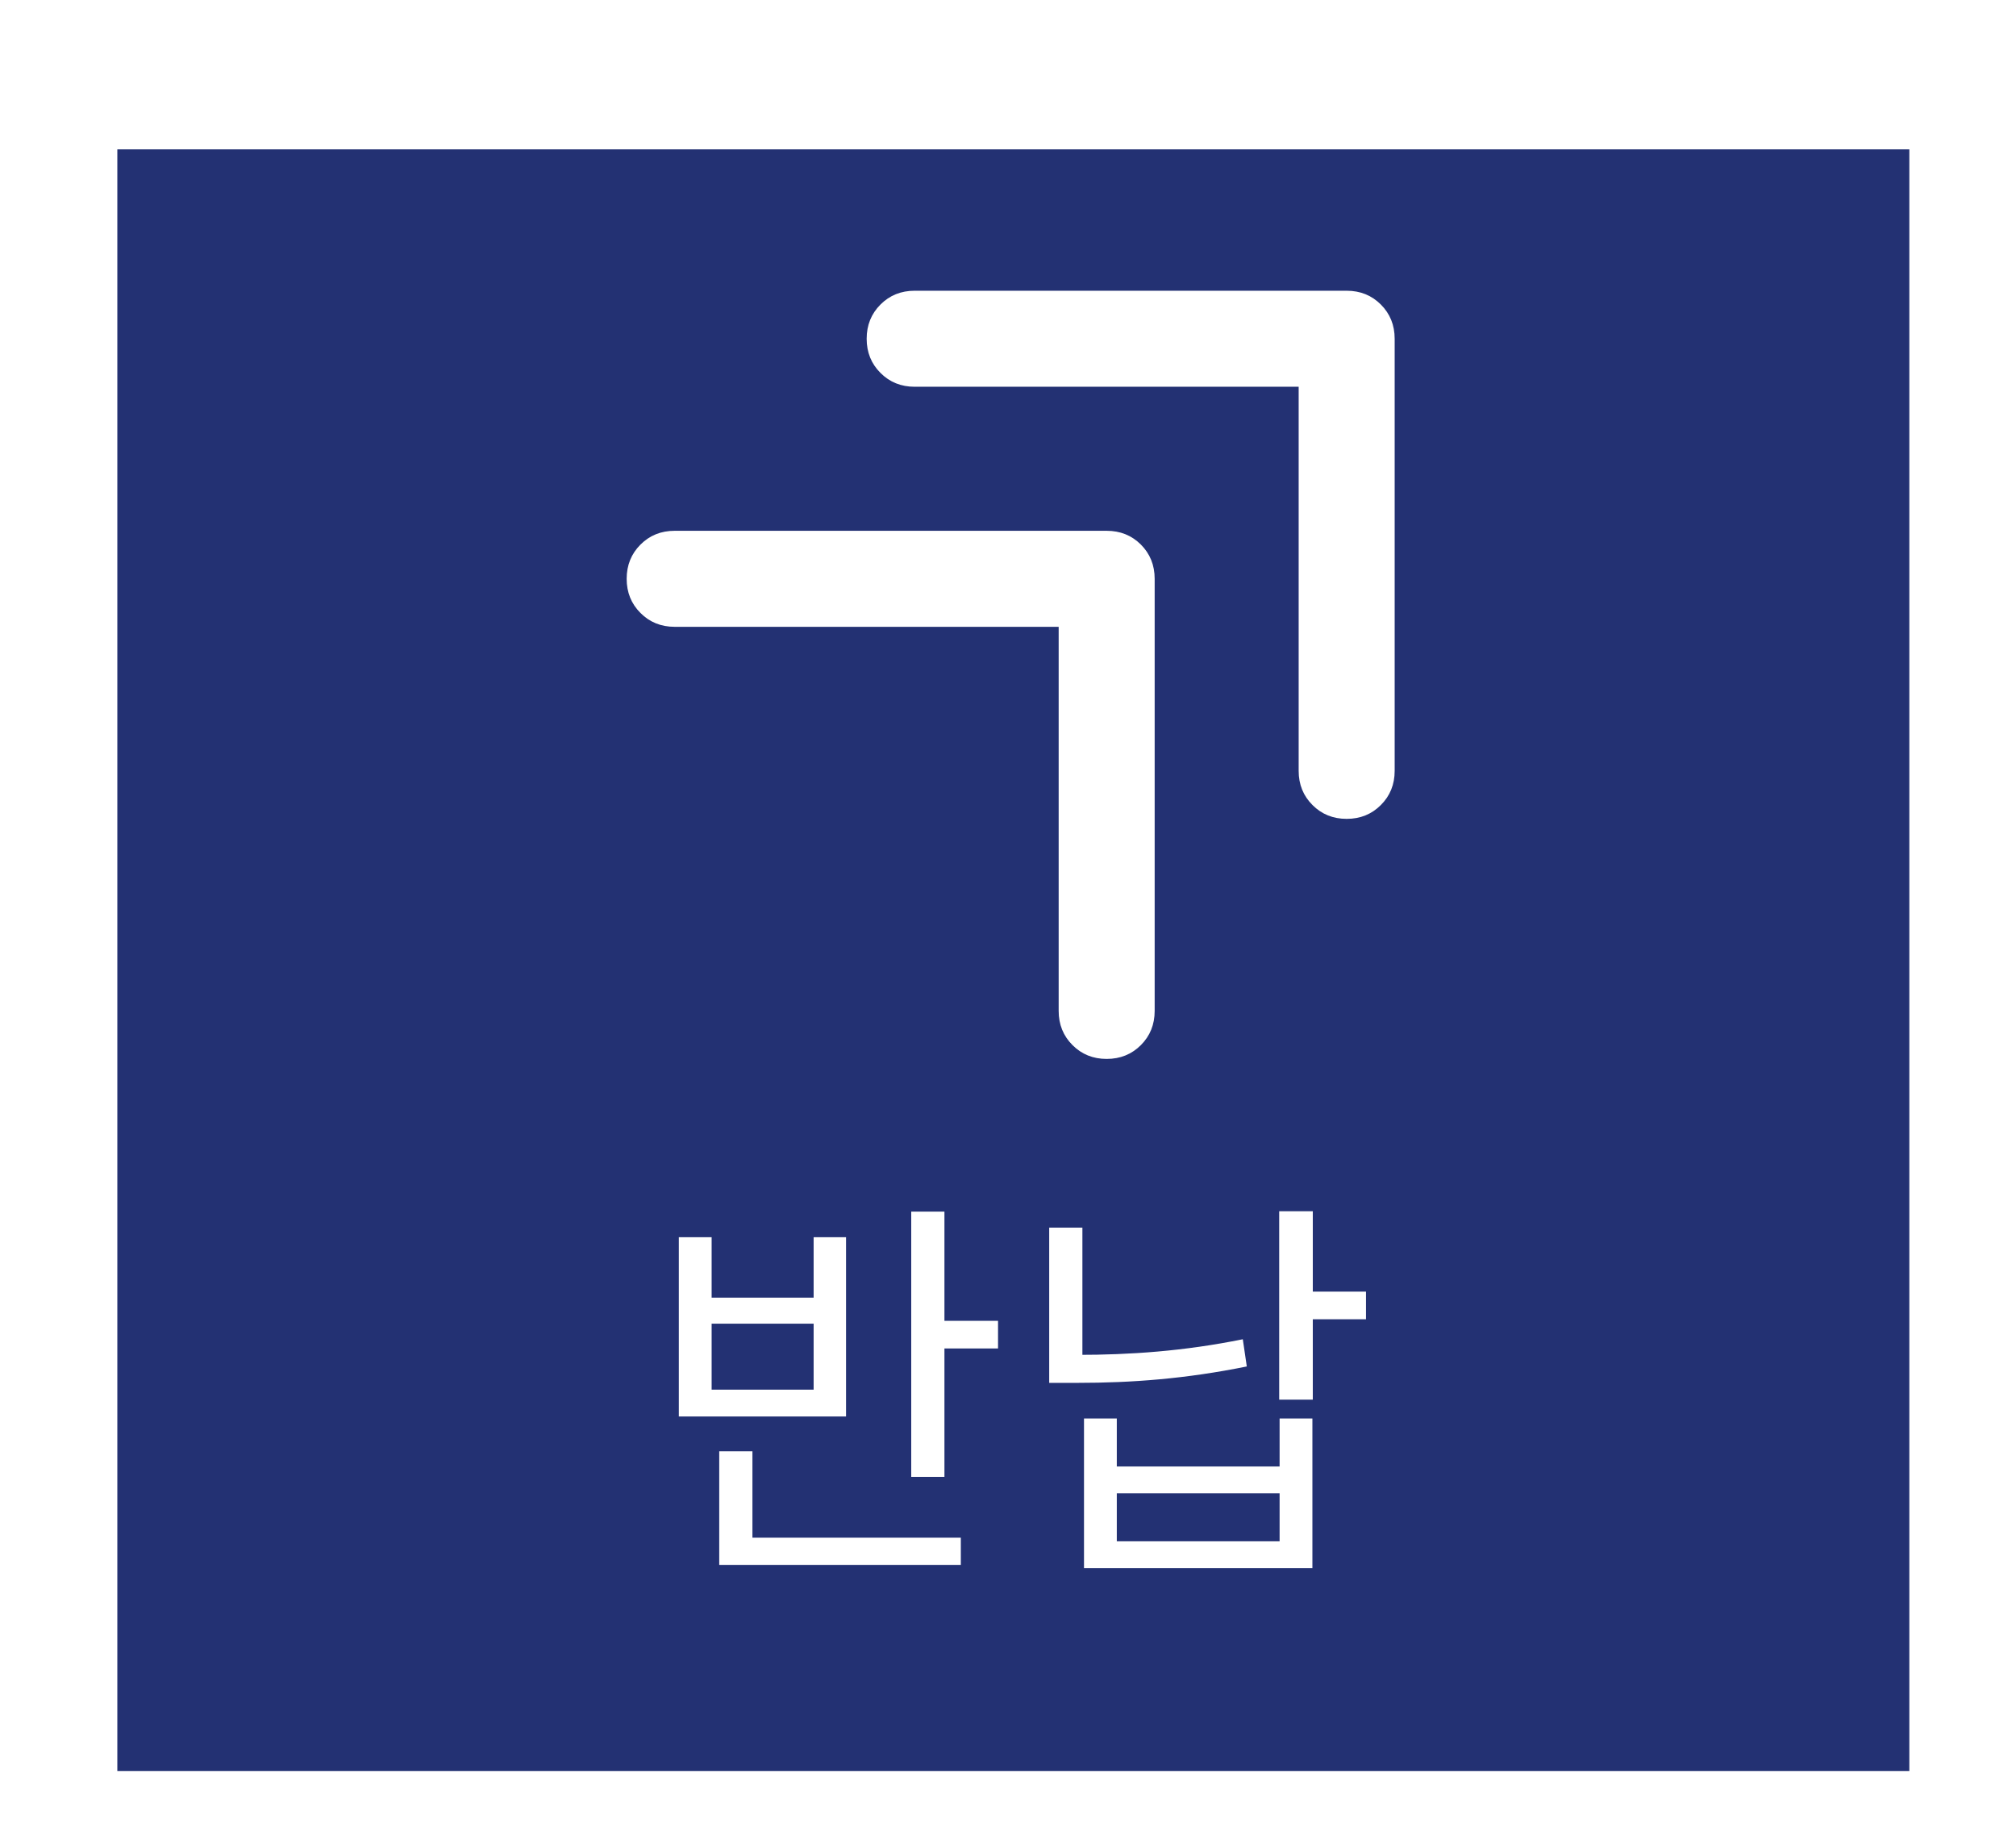 <svg width="756" height="688" viewBox="0 0 756 688" fill="none" xmlns="http://www.w3.org/2000/svg">
<g filter="url(#filter0_d_79_208)">
<g filter="url(#filter1_d_79_208)">
<path d="M40 24H712V632H40V24Z" fill="#233173"/>
</g>
<path d="M501 291C495.9 291 491.628 289.272 488.184 285.816C484.728 282.372 483 278.1 483 273V129H339C333.9 129 329.628 127.272 326.184 123.816C322.728 120.372 321 116.1 321 111C321 105.9 322.728 101.622 326.184 98.166C329.628 94.722 333.9 93 339 93H501C506.1 93 510.372 94.722 513.816 98.166C517.272 101.622 519 105.9 519 111V273C519 278.1 517.272 282.372 513.816 285.816C510.372 289.272 506.1 291 501 291ZM411 381C405.9 381 401.628 379.272 398.184 375.816C394.728 372.372 393 368.1 393 363V219H249C243.9 219 239.628 217.272 236.184 213.816C232.728 210.372 231 206.1 231 201C231 195.9 232.728 191.622 236.184 188.166C239.628 184.722 243.9 183 249 183H411C416.1 183 420.378 184.722 423.834 188.166C427.278 191.622 429 195.9 429 201V363C429 368.1 427.278 372.372 423.834 375.816C420.378 379.272 416.1 381 411 381Z" fill="white"/>
<path d="M337.712 438.25V537.7H350.162V438.25H337.712ZM346.262 479.2V489.55H370.262V479.2H346.262ZM265.712 560.5V570.7H356.312V560.5H265.712ZM265.712 528.1V562.9H278.162V528.1H265.712ZM250.562 447.85V515.05H313.262V447.85H301.112V470.5H262.862V447.85H250.562ZM262.862 480.25H301.112V505H262.862V480.25ZM475.7 438.1V508.75H488.3V438.1H475.7ZM484.85 468.25V478.6H508.25V468.25H484.85ZM389.45 444.25V498.55H401.9V444.25H389.45ZM389.45 491.95V502.45H400.1C420.35 502.45 440.6 500.95 463.55 496.3L462.05 486.1C439.85 490.6 419.6 491.95 400.1 491.95H389.45ZM402.5 515.8V571.9H488.15V515.8H475.85V533.8H414.8V515.8H402.5ZM414.8 543.85H475.85V561.85H414.8V543.85Z" fill="white"/>
</g>
<defs>
<filter id="filter0_d_79_208" x="4" y="0" width="752" height="688" filterUnits="userSpaceOnUse" color-interpolation-filters="sRGB">
<feFlood flood-opacity="0" result="BackgroundImageFix"/>
<feColorMatrix in="SourceAlpha" type="matrix" values="0 0 0 0 0 0 0 0 0 0 0 0 0 0 0 0 0 0 127 0" result="hardAlpha"/>
<feOffset dx="4" dy="16"/>
<feGaussianBlur stdDeviation="20"/>
<feComposite in2="hardAlpha" operator="out"/>
<feColorMatrix type="matrix" values="0 0 0 0 0 0 0 0 0 0 0 0 0 0 0 0 0 0 0.25 0"/>
<feBlend mode="normal" in2="BackgroundImageFix" result="effect1_dropShadow_79_208"/>
<feBlend mode="normal" in="SourceGraphic" in2="effect1_dropShadow_79_208" result="shape"/>
</filter>
<filter id="filter1_d_79_208" x="0" y="0" width="752" height="688" filterUnits="userSpaceOnUse" color-interpolation-filters="sRGB">
<feFlood flood-opacity="0" result="BackgroundImageFix"/>
<feColorMatrix in="SourceAlpha" type="matrix" values="0 0 0 0 0 0 0 0 0 0 0 0 0 0 0 0 0 0 127 0" result="hardAlpha"/>
<feOffset dy="16"/>
<feGaussianBlur stdDeviation="20"/>
<feComposite in2="hardAlpha" operator="out"/>
<feColorMatrix type="matrix" values="0 0 0 0 0 0 0 0 0 0 0 0 0 0 0 0 0 0 0.25 0"/>
<feBlend mode="normal" in2="BackgroundImageFix" result="effect1_dropShadow_79_208"/>
<feBlend mode="normal" in="SourceGraphic" in2="effect1_dropShadow_79_208" result="shape"/>
</filter>
</defs>
</svg>
